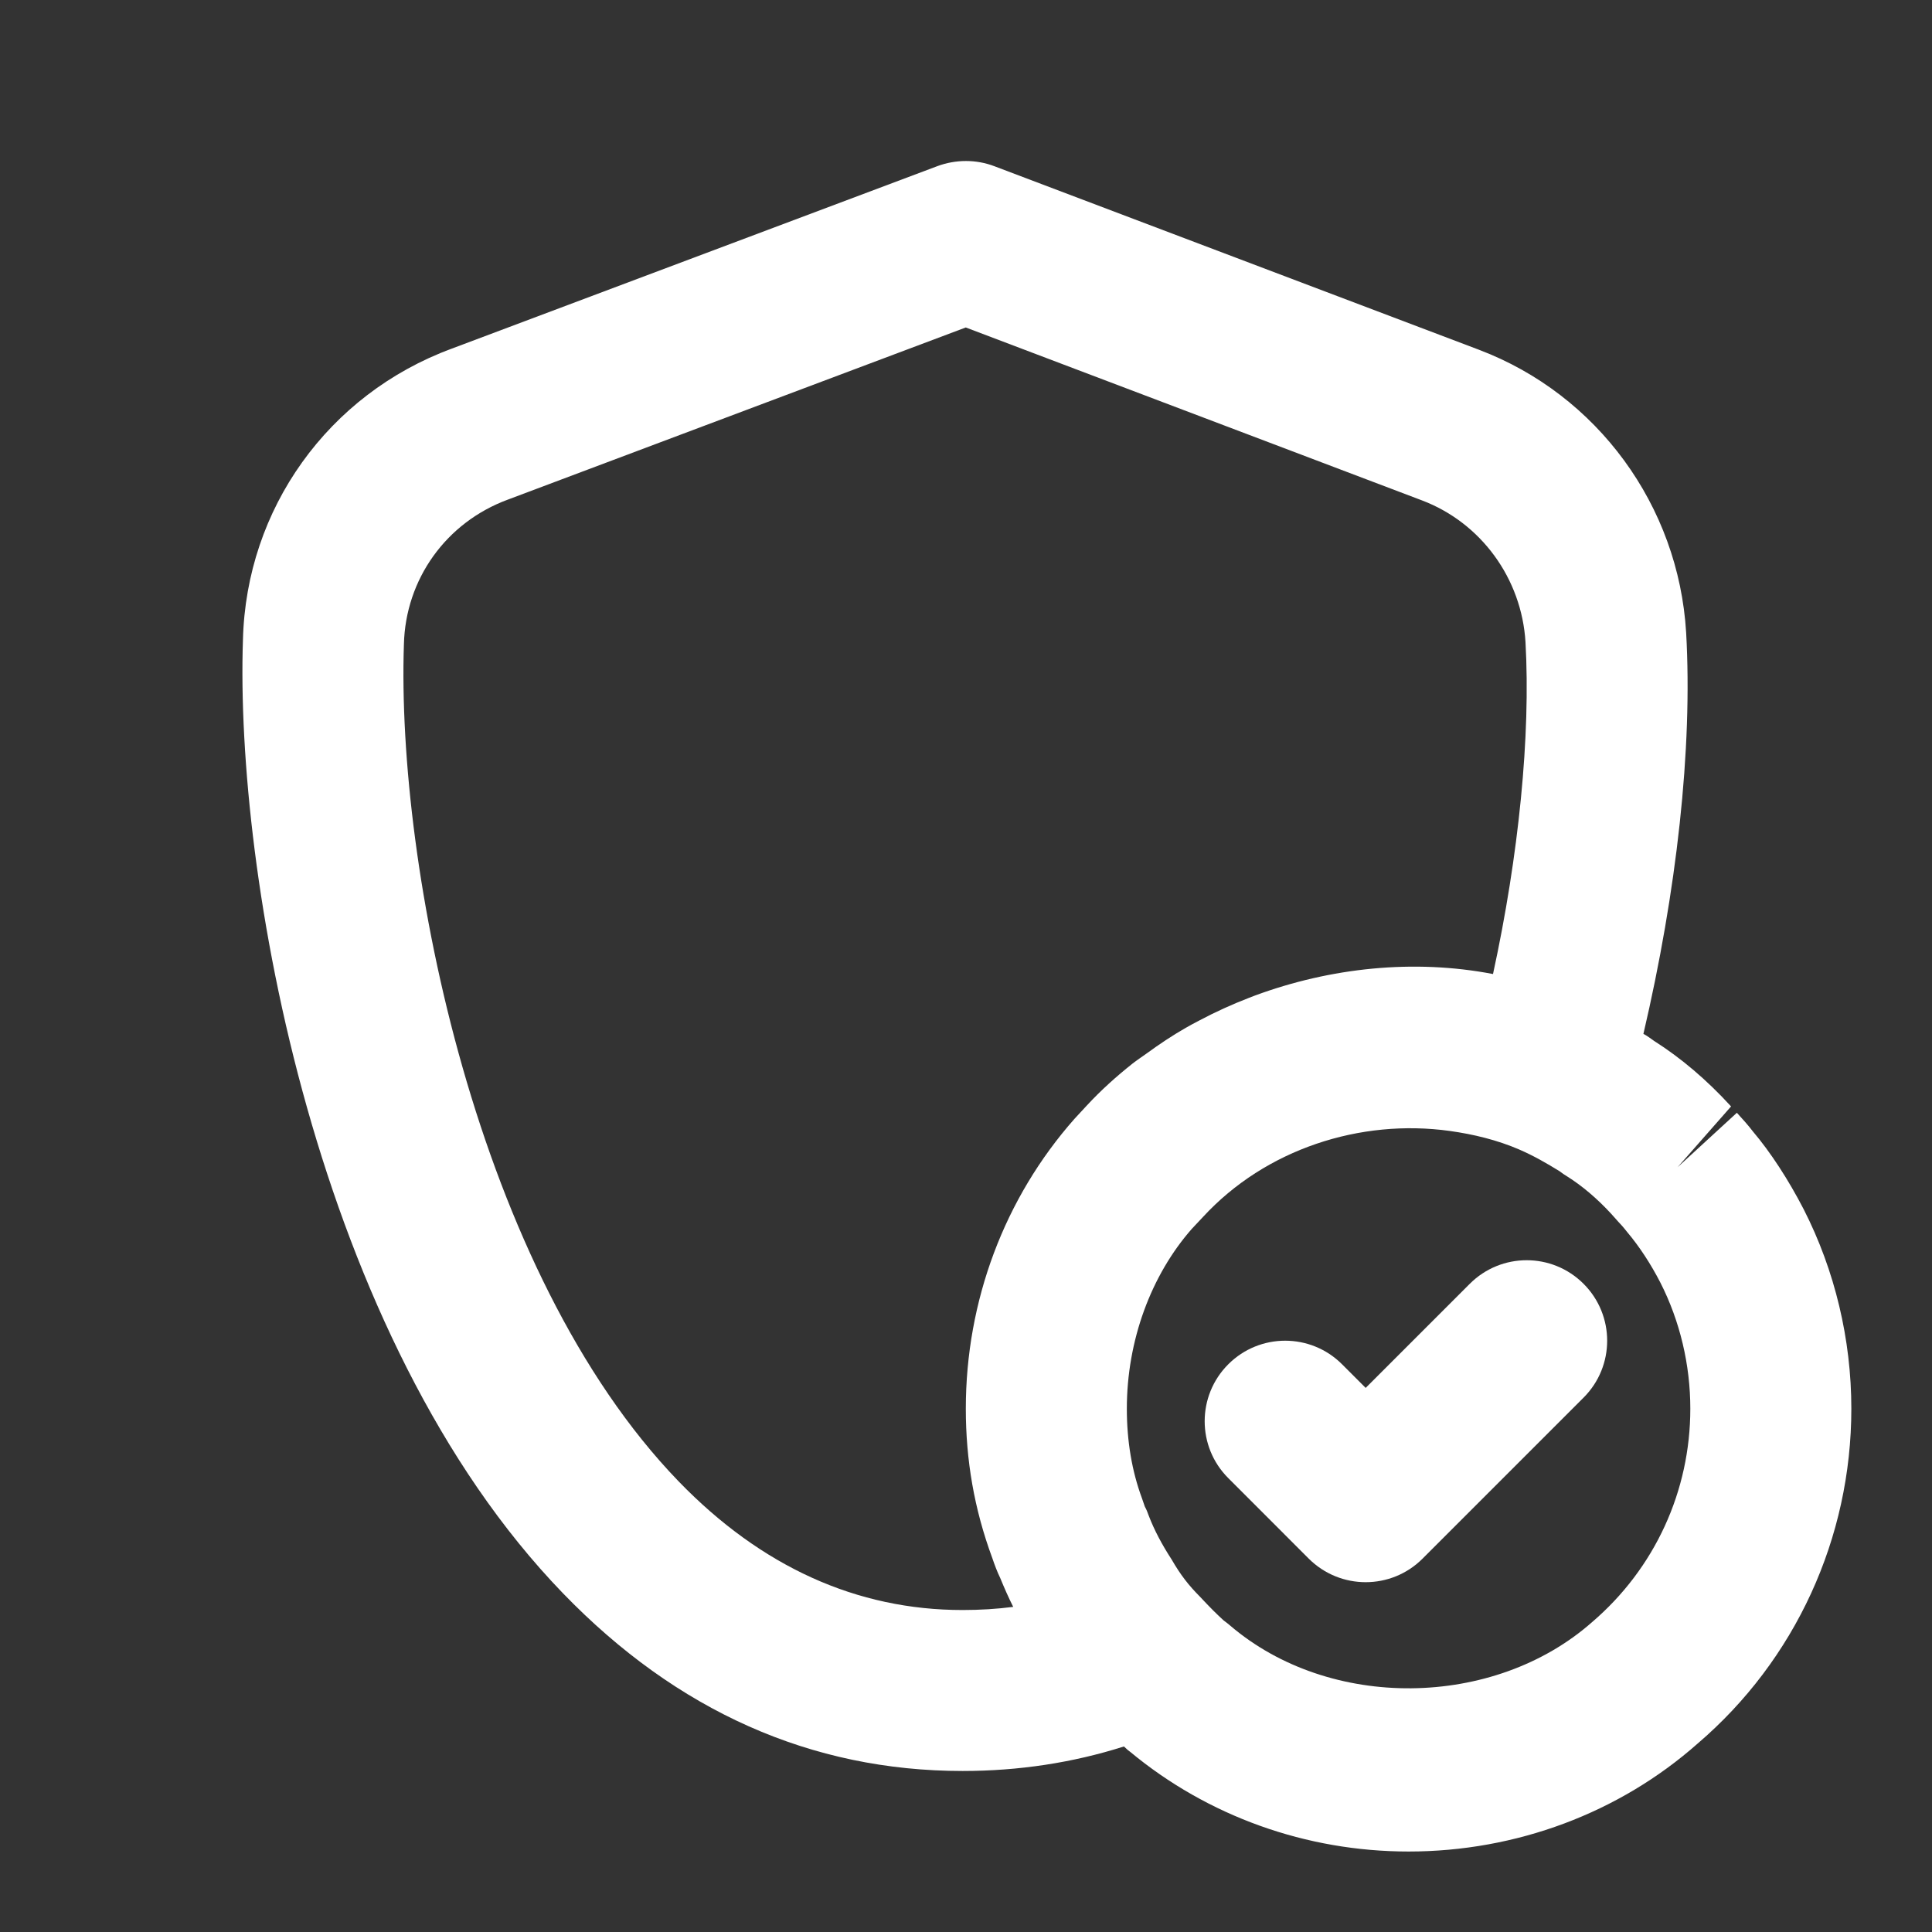 <svg width="32" height="32" viewBox="0 0 32 32" fill="none" xmlns="http://www.w3.org/2000/svg">
<rect x="0" y="0" width="32" height="32" fill="#333333" stroke="none"/>
<path d="M29.035 18.742C28.957 18.639 28.863 18.535 28.768 18.431L27.786 19.333L28.672 18.326C28.272 17.888 27.842 17.523 27.397 17.241C27.394 17.238 27.39 17.236 27.386 17.233C27.362 17.215 27.337 17.197 27.311 17.18C27.294 17.168 27.276 17.158 27.259 17.146C27.246 17.138 27.233 17.133 27.22 17.125C27.769 14.776 28.037 12.405 27.928 10.48C27.803 8.375 26.455 6.535 24.496 5.793L16.47 2.753C16.168 2.638 15.832 2.639 15.528 2.751L7.481 5.775C5.435 6.531 4.078 8.428 4.024 10.595C3.893 14.447 5.217 22.141 9.324 26.389C11.212 28.342 13.438 29.333 15.944 29.333C16.872 29.333 17.767 29.197 18.616 28.927C18.652 28.957 18.673 28.985 18.717 29.014C20.001 30.081 21.634 30.667 23.33 30.667C25.114 30.667 26.82 30.027 28.117 28.88C29.735 27.497 30.664 25.475 30.664 23.333C30.664 22.185 30.392 21.044 29.875 20.03C29.619 19.534 29.323 19.082 29.035 18.742ZM15.944 26.667C14.19 26.667 12.608 25.949 11.241 24.537C7.894 21.074 6.565 14.353 6.69 10.673C6.716 9.592 7.39 8.652 8.412 8.275L15.996 5.424L23.552 8.288C24.53 8.658 25.203 9.581 25.267 10.635C25.354 12.184 25.156 14.167 24.729 16.133C23.416 15.881 22.038 16.027 20.784 16.49C20.751 16.502 20.72 16.515 20.688 16.527C20.406 16.636 20.133 16.76 19.867 16.901C19.79 16.941 19.715 16.981 19.64 17.024C19.415 17.153 19.201 17.296 18.993 17.448C18.914 17.505 18.832 17.558 18.756 17.618C18.488 17.831 18.233 18.06 18.001 18.311L17.798 18.53C16.636 19.844 15.997 21.549 15.997 23.333C15.997 24.185 16.136 24.995 16.435 25.805C16.474 25.919 16.515 26.03 16.566 26.135C16.633 26.298 16.704 26.46 16.782 26.615C16.51 26.65 16.231 26.667 15.944 26.667ZM26.368 26.869C24.741 28.303 22.022 28.336 20.371 26.921C20.338 26.893 20.306 26.867 20.27 26.842C20.27 26.842 20.269 26.842 20.269 26.841C20.156 26.738 20.053 26.637 19.873 26.444C19.689 26.259 19.554 26.087 19.407 25.832C19.243 25.579 19.118 25.342 19.027 25.105C19.004 25.044 18.994 25.012 18.962 24.954C18.958 24.941 18.919 24.831 18.915 24.818C18.748 24.367 18.664 23.869 18.664 23.333C18.664 22.201 19.066 21.122 19.739 20.355L19.924 20.158C20.964 19.029 22.534 18.527 24.012 18.732C24.406 18.787 24.795 18.881 25.165 19.04C25.166 19.041 25.166 19.04 25.166 19.041C25.403 19.143 25.617 19.267 25.833 19.4C25.837 19.402 25.841 19.406 25.845 19.409C25.877 19.434 25.911 19.457 25.946 19.478C26.201 19.637 26.458 19.855 26.689 20.107L26.804 20.236C26.841 20.275 26.877 20.312 26.95 20.405C27.153 20.646 27.34 20.931 27.502 21.246C27.825 21.881 27.997 22.604 27.997 23.333C27.997 24.695 27.41 25.978 26.368 26.869Z" fill="white"/>
<path d="M24.344 21.264L22.62 22.988L22.229 22.597C21.708 22.076 20.865 22.076 20.344 22.597C19.823 23.118 19.823 23.962 20.344 24.482L21.677 25.816C21.938 26.076 22.279 26.206 22.62 26.206C22.961 26.206 23.302 26.076 23.562 25.816L26.229 23.149C26.75 22.628 26.75 21.785 26.229 21.264C25.708 20.743 24.865 20.743 24.344 21.264Z" fill="white"/>
</svg>
